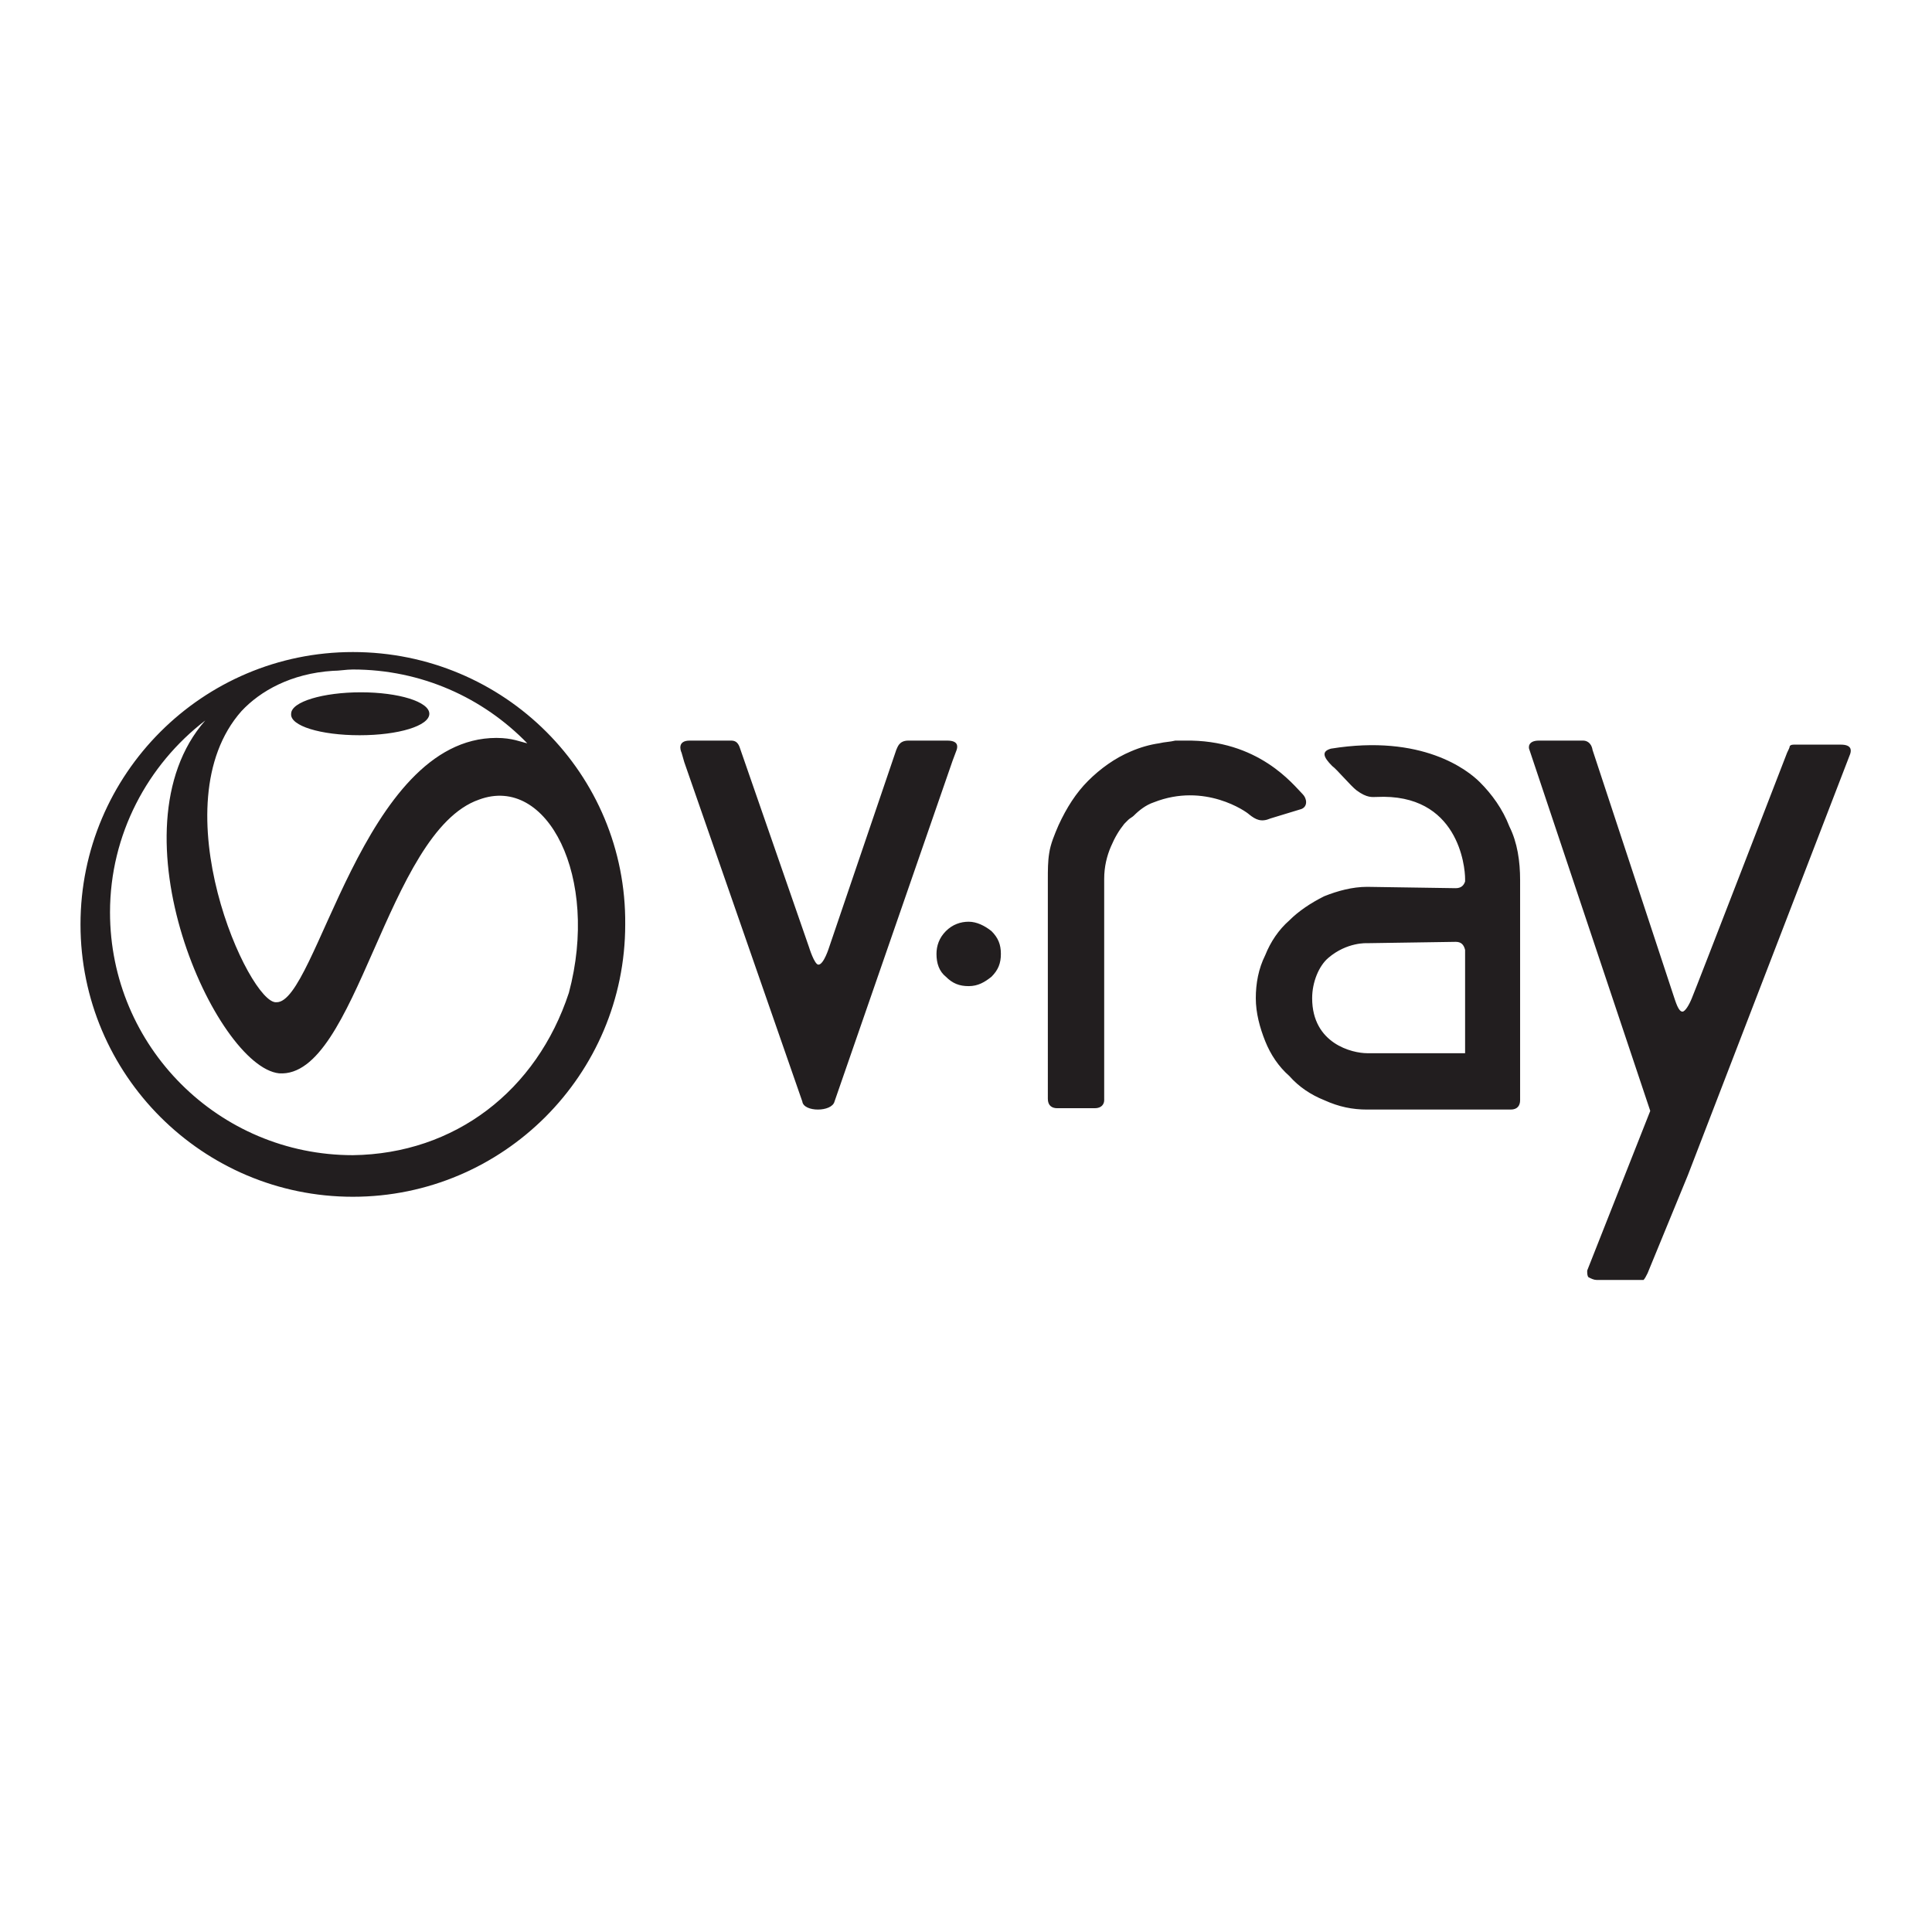 <?xml version="1.0" encoding="utf-8"?>
<!-- Generator: Adobe Illustrator 26.0.1, SVG Export Plug-In . SVG Version: 6.00 Build 0)  -->
<svg version="1.1" id="Layer_1" xmlns="http://www.w3.org/2000/svg" xmlns:xlink="http://www.w3.org/1999/xlink" x="0px" y="0px"
	 viewBox="0 0 144 144" style="enable-background:new 0 0 144 144;" xml:space="preserve">
<style type="text/css">
	.st0{fill:#221E1F;}
</style>
<path class="st0" d="M122.1,95.4H119c-0.2,0-0.4-0.1-0.6-0.2c-0.1-0.1-0.1-0.3-0.1-0.5l4.7-11.9L114,55.9c-0.1-0.2-0.1-0.7,0.7-0.7
	h3.3c0.2,0,0.6,0.1,0.7,0.7c0,0,5.8,17.6,6,18.2c0.2,0.6,0.4,1.3,0.7,1.3c0.2,0,0.5-0.5,0.7-1c0.3-0.7,7.1-18.3,7.1-18.3
	c0.1-0.2,0.2-0.4,0.2-0.5c0.1-0.1,0.2-0.1,0.4-0.1h3.4c0.8,0,0.8,0.4,0.7,0.7l-12.1,31.4l-3,7.3c-0.1,0.2-0.2,0.4-0.3,0.5
	C122.4,95.4,122.3,95.4,122.1,95.4L122.1,95.4z M26.3,48.6C15.1,48.6,6,57.7,6,68.9s9.1,20.3,20.3,20.3s20.3-9.1,20.3-20.3
	C46.7,57.7,37.6,48.6,26.3,48.6z M26.3,86.1C16.3,86.1,8.2,78,8.2,68c0-5.8,2.8-11,7.1-14.3c-7.2,8.2,0.8,25.8,5.5,26.3
	c5.8,0.4,8-18,14.9-20.4c5.1-1.9,9,5.8,6.7,14.4C40,81.3,33.9,86,26.3,86.1z M51,56.8l-0.2-0.7c-0.1-0.2-0.3-0.9,0.6-0.9h3.1
	c0.5,0,0.6,0.4,0.7,0.7l5.1,14.7c0,0,0.4,1.3,0.7,1.3c0.4,0,0.8-1.3,0.8-1.3l5-14.7c0.1-0.2,0.2-0.7,0.9-0.7h2.9
	c0.8,0,0.8,0.4,0.7,0.7L71,56.7l-8.8,25.4c-0.2,0.8-2.3,0.8-2.4,0L51,56.8z M81.6,82.6h-2.8c-0.4,0-0.7-0.2-0.7-0.7V65.5
	c0-0.6,0-1.3,0.1-1.9c0.1-0.7,0.4-1.4,0.7-2.1c0.6-1.3,1.3-2.4,2.2-3.3c0.9-0.9,2-1.7,3.2-2.2c0.7-0.3,1.4-0.5,2.1-0.6
	c0.4-0.1,0.8-0.1,1.2-0.2h0.7c5.5-0.1,8.1,3.3,8.8,4c0.3,0.3,0.4,0.9-0.1,1.1L94.7,61c-0.7,0.3-1.1,0.1-1.6-0.3
	c-0.2-0.2-3.3-2.4-7.1-0.9c-0.6,0.2-1.1,0.6-1.5,1c-0.1,0.1-0.3,0.2-0.4,0.3l-0.3,0.3c-0.4,0.5-0.7,1-1,1.7
	c-0.3,0.7-0.5,1.5-0.5,2.4v16.5C82.3,82.3,82.1,82.6,81.6,82.6L81.6,82.6z M108.5,66.2c0.4,0,0.6-0.2,0.7-0.5v-0.2
	c0-0.9-0.5-6.4-6.6-6.1c-0.3,0-0.7,0.1-1.5-0.5c-0.4-0.3-1.5-1.6-1.8-1.8c-0.7-0.7-0.8-1.1-0.1-1.3c6.8-1.1,10.2,1.6,11.1,2.5
	c0.9,0.9,1.7,2,2.2,3.3c0.6,1.2,0.8,2.6,0.8,4v16.4c0,0.4-0.2,0.7-0.7,0.7h-10.7c-1.1,0-2.1-0.2-3.2-0.7c-1-0.4-1.9-1-2.6-1.8
	c-0.8-0.7-1.4-1.6-1.8-2.6c-0.4-1-0.7-2.1-0.7-3.2c0-1.1,0.2-2.2,0.7-3.2c0.4-1,1-1.9,1.8-2.6c0.7-0.7,1.6-1.3,2.6-1.8
	c1-0.4,2.1-0.7,3.2-0.7L108.5,66.2z M101.9,70.3c0,0-1.5-0.1-2.9,1.1c-0.7,0.6-1.2,1.8-1.2,3c0,3.4,3,4.1,4.1,4.1h7.3v-7.7
	c-0.1-0.4-0.3-0.6-0.7-0.6L101.9,70.3z M18,53c1.4-1.5,3.7-2.8,6.8-3c0.5,0,1-0.1,1.5-0.1c5.1,0,9.7,2.1,13,5.5
	c-0.5-0.1-1.1-0.4-2.3-0.4c-10,0-13.4,19.8-16.4,19.7C18.6,74.9,11.8,60,18,53z M69.8,71.1c0-0.6,0.2-1.2,0.7-1.7
	c0.5-0.5,1.1-0.7,1.7-0.7c0.6,0,1.2,0.3,1.7,0.7c0.5,0.5,0.7,1,0.7,1.7c0,0.7-0.2,1.2-0.7,1.7c-0.5,0.4-1,0.7-1.7,0.7
	c-0.7,0-1.2-0.2-1.7-0.7C70,72.4,69.8,71.8,69.8,71.1z M26.8,54.8c2.9,0,5.2-0.7,5.2-1.6c0-0.9-2.3-1.6-5.1-1.6s-5.2,0.7-5.2,1.6
	C21.6,54.1,23.9,54.8,26.8,54.8z"/>
</svg>
